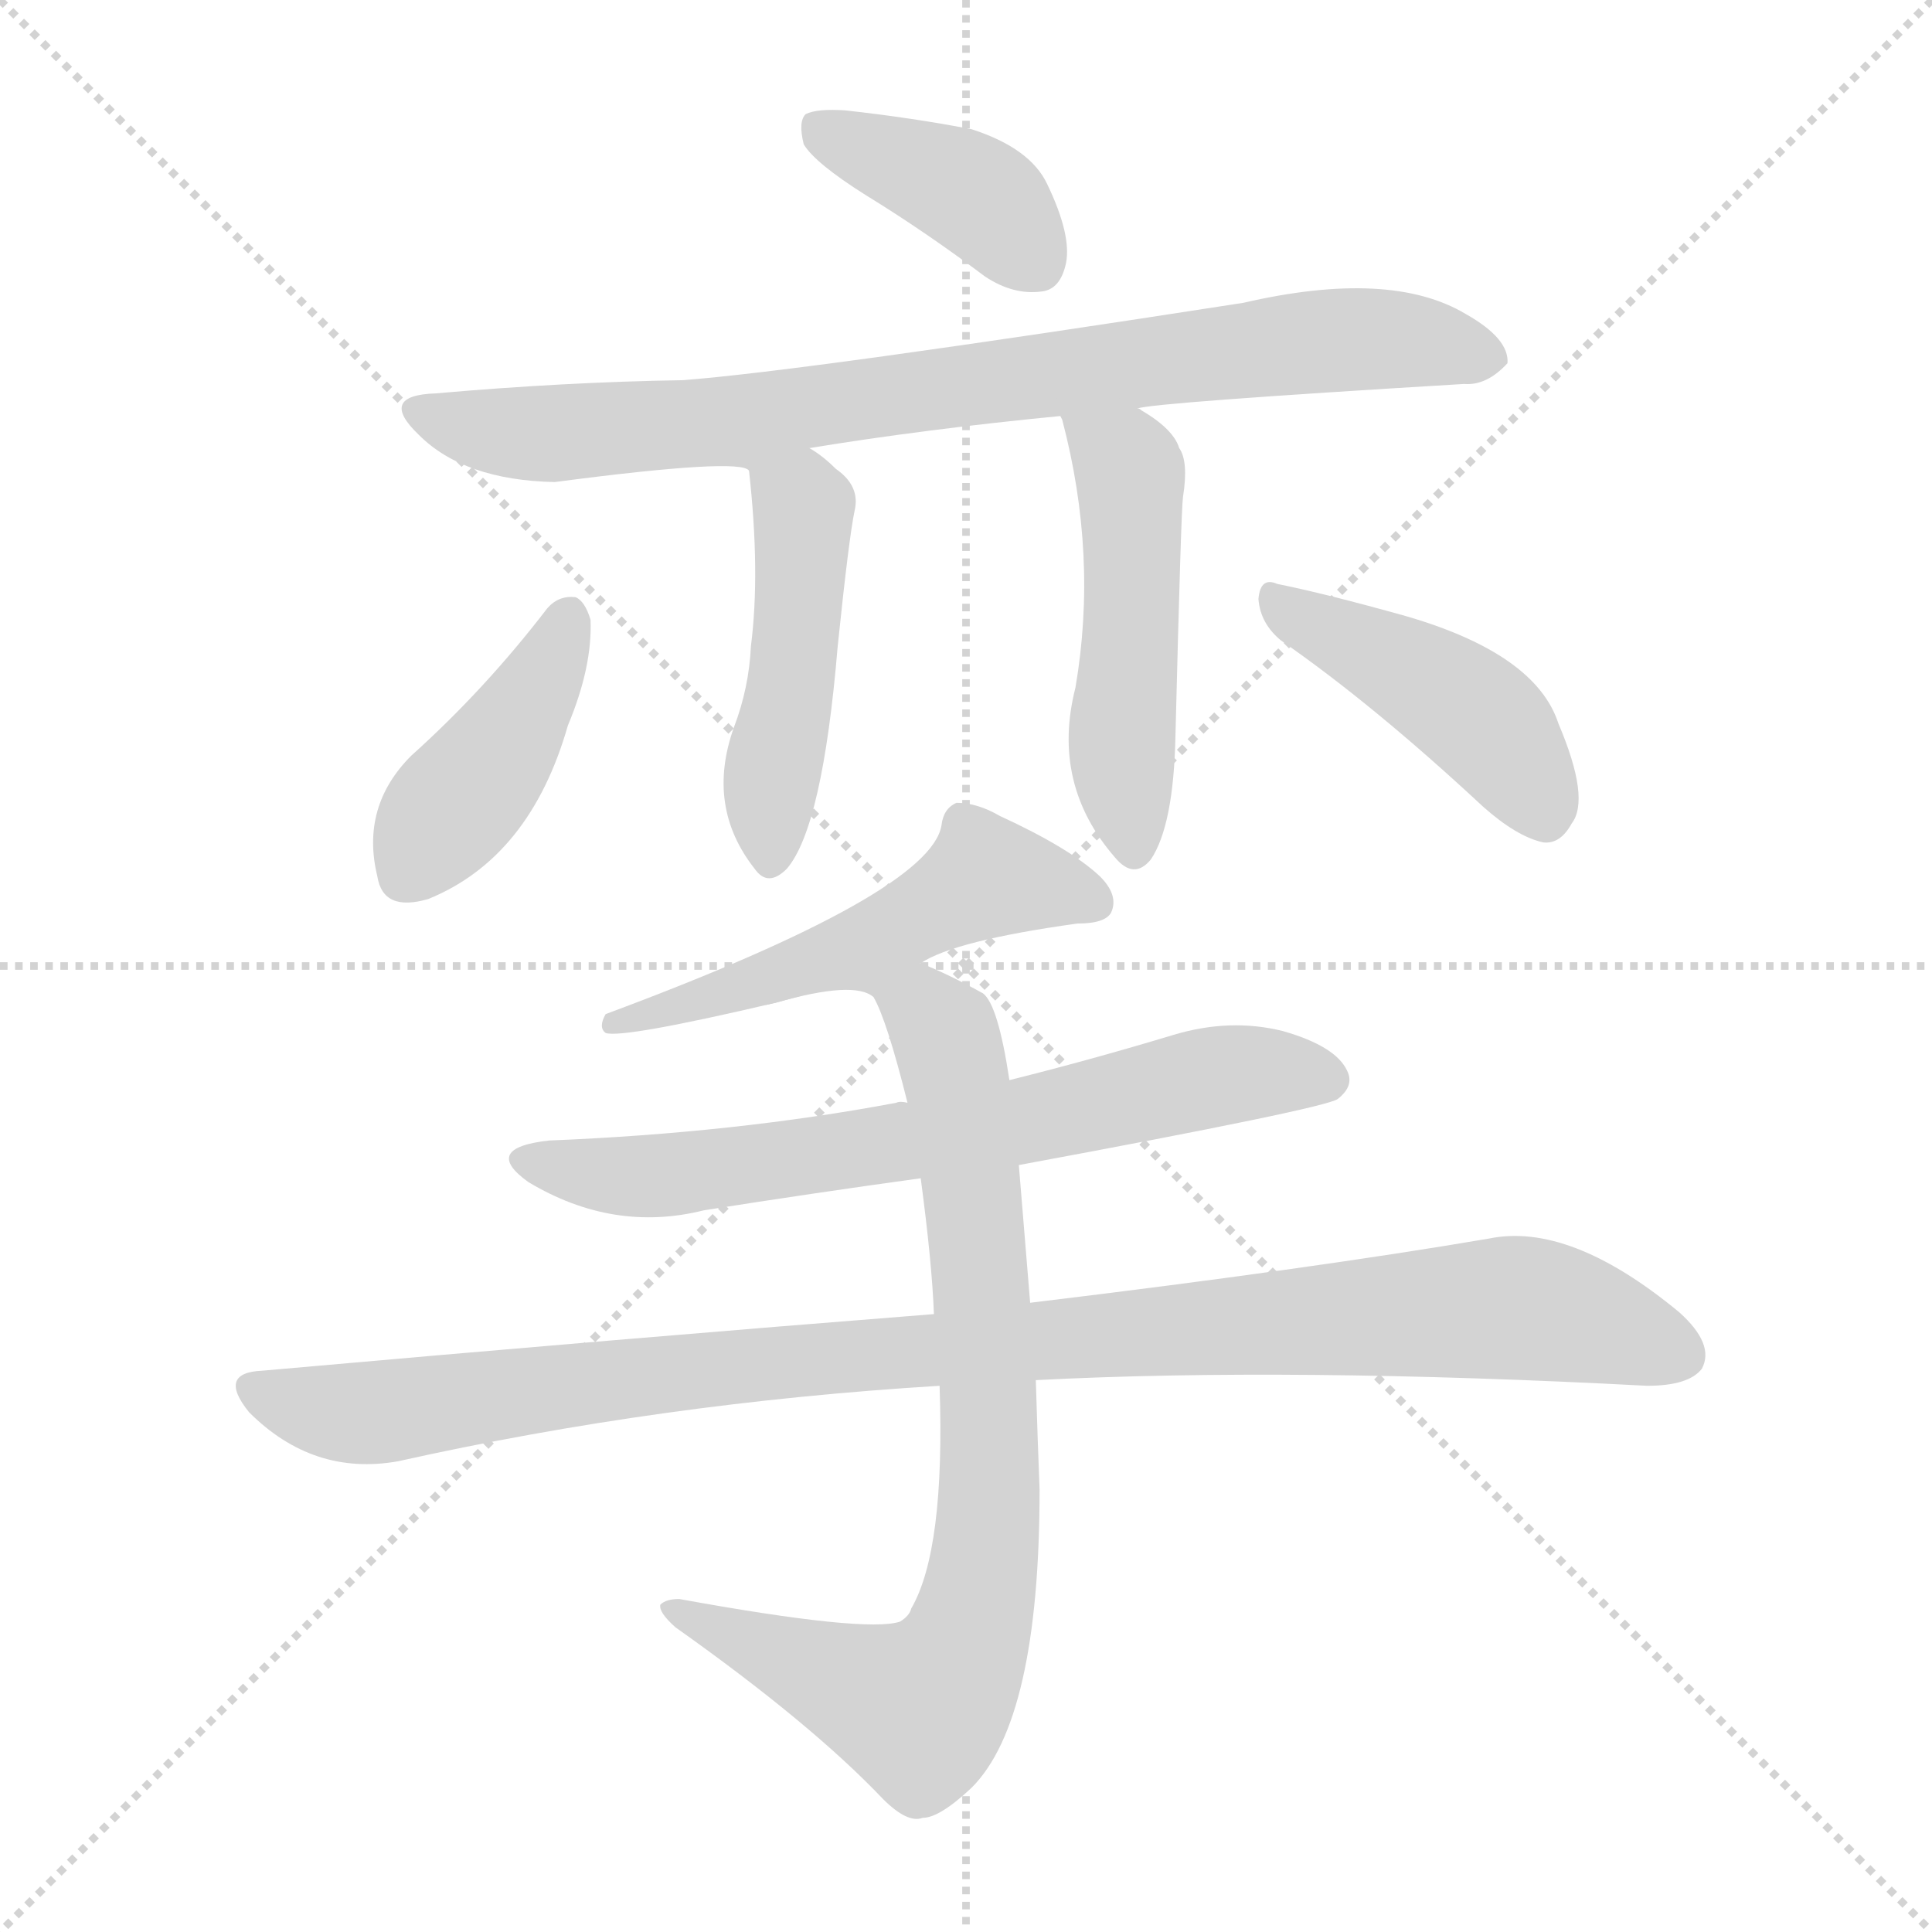 <svg version="1.1" viewBox="0 0 1024 1024" xmlns="http://www.w3.org/2000/svg">
  <g stroke="lightgray" stroke-dasharray="1,1" stroke-width="1" transform="scale(4, 4)">
    <line x1="0" y1="0" x2="256" y2="256"></line>
    <line x1="256" y1="0" x2="0" y2="256"></line>
    <line x1="128" y1="0" x2="128" y2="256"></line>
    <line x1="0" y1="128" x2="256" y2="128"></line>
  </g>
<g transform="scale(1, -1) translate(0, -900)">
   <style type="text/css">
    @keyframes keyframes0 {
      from {
       stroke: blue;
       stroke-dashoffset: 395;
       stroke-width: 128;
       }
       56% {
       animation-timing-function: step-end;
       stroke: blue;
       stroke-dashoffset: 0;
       stroke-width: 128;
       }
       to {
       stroke: black;
       stroke-width: 1024;
       }
       }
       #make-me-a-hanzi-animation-0 {
         animation: keyframes0 0.571s both;
         animation-delay: 0s;
         animation-timing-function: linear;
       }
    @keyframes keyframes1 {
      from {
       stroke: blue;
       stroke-dashoffset: 825;
       stroke-width: 128;
       }
       73% {
       animation-timing-function: step-end;
       stroke: blue;
       stroke-dashoffset: 0;
       stroke-width: 128;
       }
       to {
       stroke: black;
       stroke-width: 1024;
       }
       }
       #make-me-a-hanzi-animation-1 {
         animation: keyframes1 0.921s both;
         animation-delay: 0.571s;
         animation-timing-function: linear;
       }
    @keyframes keyframes2 {
      from {
       stroke: blue;
       stroke-dashoffset: 467;
       stroke-width: 128;
       }
       60% {
       animation-timing-function: step-end;
       stroke: blue;
       stroke-dashoffset: 0;
       stroke-width: 128;
       }
       to {
       stroke: black;
       stroke-width: 1024;
       }
       }
       #make-me-a-hanzi-animation-2 {
         animation: keyframes2 0.63s both;
         animation-delay: 1.493s;
         animation-timing-function: linear;
       }
    @keyframes keyframes3 {
      from {
       stroke: blue;
       stroke-dashoffset: 491;
       stroke-width: 128;
       }
       62% {
       animation-timing-function: step-end;
       stroke: blue;
       stroke-dashoffset: 0;
       stroke-width: 128;
       }
       to {
       stroke: black;
       stroke-width: 1024;
       }
       }
       #make-me-a-hanzi-animation-3 {
         animation: keyframes3 0.65s both;
         animation-delay: 2.123s;
         animation-timing-function: linear;
       }
    @keyframes keyframes4 {
      from {
       stroke: blue;
       stroke-dashoffset: 416;
       stroke-width: 128;
       }
       58% {
       animation-timing-function: step-end;
       stroke: blue;
       stroke-dashoffset: 0;
       stroke-width: 128;
       }
       to {
       stroke: black;
       stroke-width: 1024;
       }
       }
       #make-me-a-hanzi-animation-4 {
         animation: keyframes4 0.589s both;
         animation-delay: 2.772s;
         animation-timing-function: linear;
       }
    @keyframes keyframes5 {
      from {
       stroke: blue;
       stroke-dashoffset: 440;
       stroke-width: 128;
       }
       59% {
       animation-timing-function: step-end;
       stroke: blue;
       stroke-dashoffset: 0;
       stroke-width: 128;
       }
       to {
       stroke: black;
       stroke-width: 1024;
       }
       }
       #make-me-a-hanzi-animation-5 {
         animation: keyframes5 0.608s both;
         animation-delay: 3.361s;
         animation-timing-function: linear;
       }
    @keyframes keyframes6 {
      from {
       stroke: blue;
       stroke-dashoffset: 539;
       stroke-width: 128;
       }
       64% {
       animation-timing-function: step-end;
       stroke: blue;
       stroke-dashoffset: 0;
       stroke-width: 128;
       }
       to {
       stroke: black;
       stroke-width: 1024;
       }
       }
       #make-me-a-hanzi-animation-6 {
         animation: keyframes6 0.689s both;
         animation-delay: 3.969s;
         animation-timing-function: linear;
       }
    @keyframes keyframes7 {
      from {
       stroke: blue;
       stroke-dashoffset: 682;
       stroke-width: 128;
       }
       69% {
       animation-timing-function: step-end;
       stroke: blue;
       stroke-dashoffset: 0;
       stroke-width: 128;
       }
       to {
       stroke: black;
       stroke-width: 1024;
       }
       }
       #make-me-a-hanzi-animation-7 {
         animation: keyframes7 0.805s both;
         animation-delay: 4.658s;
         animation-timing-function: linear;
       }
    @keyframes keyframes8 {
      from {
       stroke: blue;
       stroke-dashoffset: 1018;
       stroke-width: 128;
       }
       77% {
       animation-timing-function: step-end;
       stroke: blue;
       stroke-dashoffset: 0;
       stroke-width: 128;
       }
       to {
       stroke: black;
       stroke-width: 1024;
       }
       }
       #make-me-a-hanzi-animation-8 {
         animation: keyframes8 1.078s both;
         animation-delay: 5.463s;
         animation-timing-function: linear;
       }
    @keyframes keyframes9 {
      from {
       stroke: blue;
       stroke-dashoffset: 824;
       stroke-width: 128;
       }
       73% {
       animation-timing-function: step-end;
       stroke: blue;
       stroke-dashoffset: 0;
       stroke-width: 128;
       }
       to {
       stroke: black;
       stroke-width: 1024;
       }
       }
       #make-me-a-hanzi-animation-9 {
         animation: keyframes9 0.921s both;
         animation-delay: 6.541s;
         animation-timing-function: linear;
       }
</style>
<path d="M 459.0 796.5 Q 490.0 777.5 522.0 753.5 Q 537.0 743.5 552.0 745.5 Q 562.0 746.5 565.0 760.5 Q 568.0 775.5 555.0 802.5 Q 546.0 821.5 515.0 831.5 Q 484.0 837.5 448.0 841.5 Q 433.0 842.5 427.0 839.5 Q 423.0 835.5 426.0 823.5 Q 432.0 813.5 459.0 796.5 Z" fill="lightgray"></path> 
<path d="M 603.0 683.5 Q 610.0 686.5 776.0 696.5 Q 788.0 695.5 799.0 707.5 Q 800.0 720.5 777.0 733.5 Q 737.0 757.5 659.0 739.5 Q 427.0 703.5 362.0 698.5 Q 299.0 697.5 231.0 691.5 Q 200.0 690.5 222.0 669.5 Q 246.0 645.5 294.0 644.5 Q 393.0 657.5 397.0 650.5 C 421.0 647.5 399.0 657.5 429.0 662.5 Q 490.0 672.5 562.0 679.5 L 603.0 683.5 Z" fill="lightgray"></path> 
<path d="M 397.0 650.5 Q 403.0 596.5 398.0 557.5 Q 397.0 535.5 389.0 514.5 Q 374.0 472.5 400.0 439.5 Q 407.0 429.5 417.0 439.5 Q 436.0 461.5 444.0 557.5 Q 450.0 615.5 453.0 629.5 Q 456.0 642.5 443.0 651.5 Q 436.0 658.5 429.0 662.5 C 404.0 679.5 394.0 680.5 397.0 650.5 Z" fill="lightgray"></path> 
<path d="M 562.0 679.5 L 563.0 677.5 Q 582.0 605.5 570.0 535.5 Q 557.0 484.5 591.0 445.5 Q 601.0 433.5 610.0 444.5 Q 622.0 462.5 623.0 509.5 Q 626.0 629.5 627.0 636.5 Q 630.0 655.5 625.0 662.5 Q 622.0 672.5 605.0 682.5 Q 604.0 683.5 603.0 683.5 C 577.0 698.5 553.0 708.5 562.0 679.5 Z" fill="lightgray"></path> 
<path d="M 290.0 577.5 Q 257.0 534.5 218.0 499.5 Q 191.0 472.5 200.0 435.5 Q 203.0 416.5 227.0 423.5 Q 281.0 445.5 301.0 515.5 Q 314.0 546.5 313.0 571.5 Q 310.0 581.5 305.0 583.5 Q 296.0 584.5 290.0 577.5 Z" fill="lightgray"></path> 
<path d="M 679.0 560.5 Q 728.0 526.5 786.0 472.5 Q 804.0 456.5 818.0 453.5 Q 827.0 452.5 833.0 463.5 Q 843.0 476.5 826.0 516.5 Q 814.0 553.5 745.0 573.5 Q 702.0 585.5 677.0 590.5 Q 668.0 594.5 667.0 582.5 Q 668.0 569.5 679.0 560.5 Z" fill="lightgray"></path> 
<path d="M 488.0 389.5 Q 506.0 401.5 571.0 410.5 Q 586.0 410.5 589.0 416.5 Q 593.0 425.5 583.0 435.5 Q 567.0 450.5 530.0 467.5 Q 518.0 474.5 507.0 474.5 Q 500.0 471.5 499.0 462.5 Q 493.0 426.5 321.0 362.5 Q 317.0 355.5 321.0 352.5 Q 330.0 349.5 411.0 368.5 L 488.0 389.5 Z" fill="lightgray"></path> 
<path d="M 540.0 282.5 Q 702.0 312.5 709.0 317.5 Q 718.0 324.5 714.0 332.5 Q 708.0 345.5 680.0 353.5 Q 652.0 360.5 622.0 351.5 Q 579.0 338.5 535.0 327.5 L 481.0 315.5 Q 477.0 316.5 475.0 315.5 Q 390.0 299.5 291.0 295.5 Q 255.0 291.5 280.0 273.5 Q 325.0 246.5 373.0 258.5 Q 430.0 267.5 488.0 275.5 L 540.0 282.5 Z" fill="lightgray"></path> 
<path d="M 549.0 168.5 Q 684.0 175.5 873.0 165.5 Q 895.0 165.5 902.0 174.5 Q 909.0 187.5 890.0 204.5 Q 832.0 252.5 789.0 243.5 Q 695.0 227.5 546.0 209.5 L 495.0 203.5 Q 330.0 190.5 139.0 173.5 Q 115.0 172.5 132.0 151.5 Q 166.0 117.5 211.0 125.5 Q 350.0 156.5 498.0 165.5 L 549.0 168.5 Z" fill="lightgray"></path> 
<path d="M 498.0 165.5 Q 501.0 78.5 483.0 47.5 Q 482.0 43.5 477.0 40.5 Q 459.0 34.5 360.0 52.5 Q 353.0 52.5 350.0 49.5 Q 349.0 45.5 358.0 37.5 Q 430.0 -13.5 468.0 -53.5 Q 481.0 -66.5 489.0 -63.5 Q 498.0 -63.5 515.0 -47.5 Q 551.0 -11.5 551.0 110.5 Q 550.0 135.5 549.0 168.5 L 546.0 209.5 Q 542.0 258.5 540.0 282.5 L 535.0 327.5 Q 529.0 367.5 521.0 373.5 Q 503.0 383.5 488.0 389.5 C 485.0 390.5 382.0 361.5 411.0 368.5 Q 453.0 380.5 463.0 371.5 Q 470.0 359.5 481.0 315.5 L 488.0 275.5 Q 494.0 230.5 495.0 203.5 L 498.0 165.5 Z" fill="lightgray"></path> 
      <clipPath id="make-me-a-hanzi-clip-0">
      <path d="M 459.0 796.5 Q 490.0 777.5 522.0 753.5 Q 537.0 743.5 552.0 745.5 Q 562.0 746.5 565.0 760.5 Q 568.0 775.5 555.0 802.5 Q 546.0 821.5 515.0 831.5 Q 484.0 837.5 448.0 841.5 Q 433.0 842.5 427.0 839.5 Q 423.0 835.5 426.0 823.5 Q 432.0 813.5 459.0 796.5 Z" fill="lightgray"></path>
      </clipPath>
      <path clip-path="url(#make-me-a-hanzi-clip-0)" d="M 433.0 833.5 L 511.0 800.5 L 549.0 761.5 " fill="none" id="make-me-a-hanzi-animation-0" stroke-dasharray="267 534" stroke-linecap="round"></path>

      <clipPath id="make-me-a-hanzi-clip-1">
      <path d="M 603.0 683.5 Q 610.0 686.5 776.0 696.5 Q 788.0 695.5 799.0 707.5 Q 800.0 720.5 777.0 733.5 Q 737.0 757.5 659.0 739.5 Q 427.0 703.5 362.0 698.5 Q 299.0 697.5 231.0 691.5 Q 200.0 690.5 222.0 669.5 Q 246.0 645.5 294.0 644.5 Q 393.0 657.5 397.0 650.5 C 421.0 647.5 399.0 657.5 429.0 662.5 Q 490.0 672.5 562.0 679.5 L 603.0 683.5 Z" fill="lightgray"></path>
      </clipPath>
      <path clip-path="url(#make-me-a-hanzi-clip-1)" d="M 225.0 681.5 L 259.0 671.5 L 304.0 669.5 L 393.0 676.5 L 690.0 718.5 L 743.0 720.5 L 788.0 709.5 " fill="none" id="make-me-a-hanzi-animation-1" stroke-dasharray="697 1394" stroke-linecap="round"></path>

      <clipPath id="make-me-a-hanzi-clip-2">
      <path d="M 397.0 650.5 Q 403.0 596.5 398.0 557.5 Q 397.0 535.5 389.0 514.5 Q 374.0 472.5 400.0 439.5 Q 407.0 429.5 417.0 439.5 Q 436.0 461.5 444.0 557.5 Q 450.0 615.5 453.0 629.5 Q 456.0 642.5 443.0 651.5 Q 436.0 658.5 429.0 662.5 C 404.0 679.5 394.0 680.5 397.0 650.5 Z" fill="lightgray"></path>
      </clipPath>
      <path clip-path="url(#make-me-a-hanzi-clip-2)" d="M 406.0 642.5 L 426.0 630.5 L 424.0 570.5 L 408.0 478.5 L 409.0 444.5 " fill="none" id="make-me-a-hanzi-animation-2" stroke-dasharray="339 678" stroke-linecap="round"></path>

      <clipPath id="make-me-a-hanzi-clip-3">
      <path d="M 562.0 679.5 L 563.0 677.5 Q 582.0 605.5 570.0 535.5 Q 557.0 484.5 591.0 445.5 Q 601.0 433.5 610.0 444.5 Q 622.0 462.5 623.0 509.5 Q 626.0 629.5 627.0 636.5 Q 630.0 655.5 625.0 662.5 Q 622.0 672.5 605.0 682.5 Q 604.0 683.5 603.0 683.5 C 577.0 698.5 553.0 708.5 562.0 679.5 Z" fill="lightgray"></path>
      </clipPath>
      <path clip-path="url(#make-me-a-hanzi-clip-3)" d="M 571.0 671.5 L 584.0 665.5 L 599.0 646.5 L 600.0 550.5 L 594.0 510.5 L 601.0 450.5 " fill="none" id="make-me-a-hanzi-animation-3" stroke-dasharray="363 726" stroke-linecap="round"></path>

      <clipPath id="make-me-a-hanzi-clip-4">
      <path d="M 290.0 577.5 Q 257.0 534.5 218.0 499.5 Q 191.0 472.5 200.0 435.5 Q 203.0 416.5 227.0 423.5 Q 281.0 445.5 301.0 515.5 Q 314.0 546.5 313.0 571.5 Q 310.0 581.5 305.0 583.5 Q 296.0 584.5 290.0 577.5 Z" fill="lightgray"></path>
      </clipPath>
      <path clip-path="url(#make-me-a-hanzi-clip-4)" d="M 302.0 572.5 L 265.0 502.5 L 217.0 437.5 " fill="none" id="make-me-a-hanzi-animation-4" stroke-dasharray="288 576" stroke-linecap="round"></path>

      <clipPath id="make-me-a-hanzi-clip-5">
      <path d="M 679.0 560.5 Q 728.0 526.5 786.0 472.5 Q 804.0 456.5 818.0 453.5 Q 827.0 452.5 833.0 463.5 Q 843.0 476.5 826.0 516.5 Q 814.0 553.5 745.0 573.5 Q 702.0 585.5 677.0 590.5 Q 668.0 594.5 667.0 582.5 Q 668.0 569.5 679.0 560.5 Z" fill="lightgray"></path>
      </clipPath>
      <path clip-path="url(#make-me-a-hanzi-clip-5)" d="M 678.0 579.5 L 781.0 522.5 L 819.0 468.5 " fill="none" id="make-me-a-hanzi-animation-5" stroke-dasharray="312 624" stroke-linecap="round"></path>

      <clipPath id="make-me-a-hanzi-clip-6">
      <path d="M 488.0 389.5 Q 506.0 401.5 571.0 410.5 Q 586.0 410.5 589.0 416.5 Q 593.0 425.5 583.0 435.5 Q 567.0 450.5 530.0 467.5 Q 518.0 474.5 507.0 474.5 Q 500.0 471.5 499.0 462.5 Q 493.0 426.5 321.0 362.5 Q 317.0 355.5 321.0 352.5 Q 330.0 349.5 411.0 368.5 L 488.0 389.5 Z" fill="lightgray"></path>
      </clipPath>
      <path clip-path="url(#make-me-a-hanzi-clip-6)" d="M 580.0 421.5 L 522.0 435.5 L 475.0 407.5 L 396.0 375.5 L 384.0 377.5 L 374.0 368.5 L 360.0 371.5 L 355.0 364.5 L 334.0 366.5 L 324.0 357.5 " fill="none" id="make-me-a-hanzi-animation-6" stroke-dasharray="411 822" stroke-linecap="round"></path>

      <clipPath id="make-me-a-hanzi-clip-7">
      <path d="M 540.0 282.5 Q 702.0 312.5 709.0 317.5 Q 718.0 324.5 714.0 332.5 Q 708.0 345.5 680.0 353.5 Q 652.0 360.5 622.0 351.5 Q 579.0 338.5 535.0 327.5 L 481.0 315.5 Q 477.0 316.5 475.0 315.5 Q 390.0 299.5 291.0 295.5 Q 255.0 291.5 280.0 273.5 Q 325.0 246.5 373.0 258.5 Q 430.0 267.5 488.0 275.5 L 540.0 282.5 Z" fill="lightgray"></path>
      </clipPath>
      <path clip-path="url(#make-me-a-hanzi-clip-7)" d="M 283.0 285.5 L 322.0 276.5 L 361.0 277.5 L 505.0 298.5 L 647.0 330.5 L 703.0 327.5 " fill="none" id="make-me-a-hanzi-animation-7" stroke-dasharray="554 1108" stroke-linecap="round"></path>

      <clipPath id="make-me-a-hanzi-clip-8">
      <path d="M 549.0 168.5 Q 684.0 175.5 873.0 165.5 Q 895.0 165.5 902.0 174.5 Q 909.0 187.5 890.0 204.5 Q 832.0 252.5 789.0 243.5 Q 695.0 227.5 546.0 209.5 L 495.0 203.5 Q 330.0 190.5 139.0 173.5 Q 115.0 172.5 132.0 151.5 Q 166.0 117.5 211.0 125.5 Q 350.0 156.5 498.0 165.5 L 549.0 168.5 Z" fill="lightgray"></path>
      </clipPath>
      <path clip-path="url(#make-me-a-hanzi-clip-8)" d="M 136.0 162.5 L 191.0 150.5 L 401.0 177.5 L 789.0 206.5 L 823.0 204.5 L 890.0 181.5 " fill="none" id="make-me-a-hanzi-animation-8" stroke-dasharray="890 1780" stroke-linecap="round"></path>

      <clipPath id="make-me-a-hanzi-clip-9">
      <path d="M 498.0 165.5 Q 501.0 78.5 483.0 47.5 Q 482.0 43.5 477.0 40.5 Q 459.0 34.5 360.0 52.5 Q 353.0 52.5 350.0 49.5 Q 349.0 45.5 358.0 37.5 Q 430.0 -13.5 468.0 -53.5 Q 481.0 -66.5 489.0 -63.5 Q 498.0 -63.5 515.0 -47.5 Q 551.0 -11.5 551.0 110.5 Q 550.0 135.5 549.0 168.5 L 546.0 209.5 Q 542.0 258.5 540.0 282.5 L 535.0 327.5 Q 529.0 367.5 521.0 373.5 Q 503.0 383.5 488.0 389.5 C 485.0 390.5 382.0 361.5 411.0 368.5 Q 453.0 380.5 463.0 371.5 Q 470.0 359.5 481.0 315.5 L 488.0 275.5 Q 494.0 230.5 495.0 203.5 L 498.0 165.5 Z" fill="lightgray"></path>
      </clipPath>
      <path clip-path="url(#make-me-a-hanzi-clip-9)" d="M 451.0 378.5 L 466.0 379.5 L 486.0 369.5 L 500.0 351.5 L 506.0 331.5 L 525.0 144.5 L 517.0 45.5 L 507.0 18.5 L 487.0 -5.5 L 357.0 45.5 " fill="none" id="make-me-a-hanzi-animation-9" stroke-dasharray="696 1392" stroke-linecap="round"></path>

</g>
</svg>
